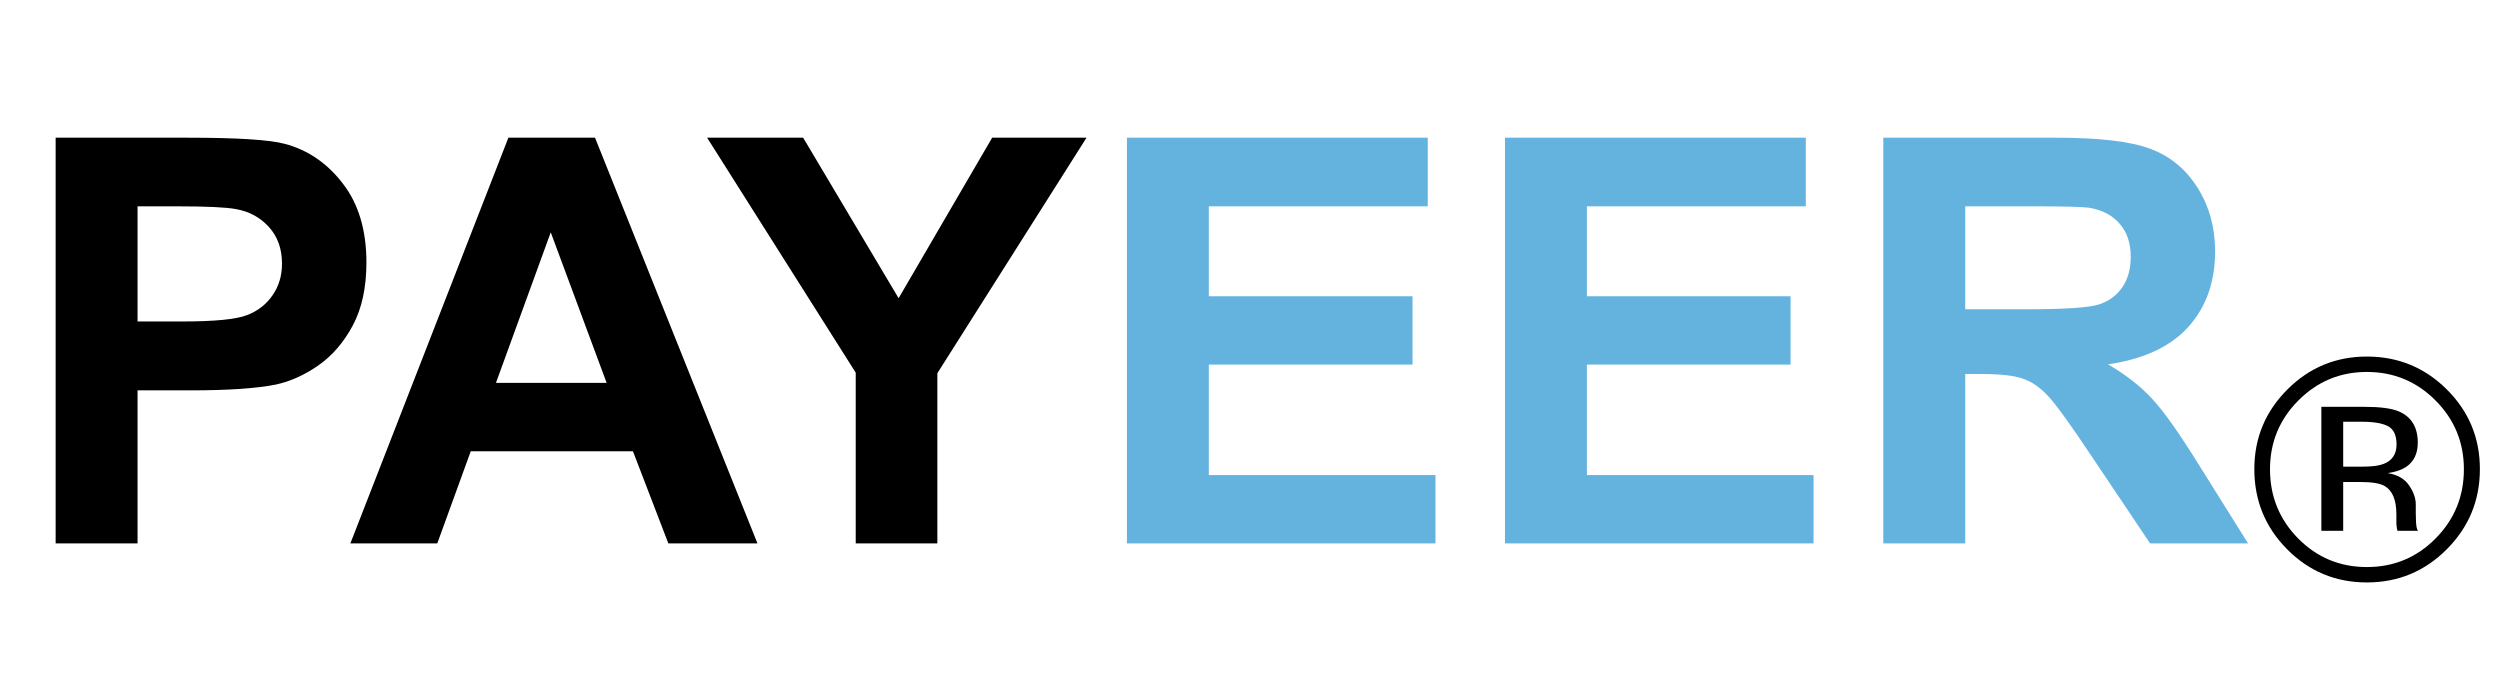 <svg width="90" height="25" viewBox="0 0 90 25" fill="none" xmlns="http://www.w3.org/2000/svg">
<path d="M2.003 19.563V4.957H6.735C8.528 4.957 9.697 5.03 10.242 5.176C11.079 5.395 11.78 5.874 12.344 6.611C12.909 7.342 13.191 8.288 13.191 9.45C13.191 10.347 13.028 11.101 12.703 11.712C12.377 12.323 11.962 12.805 11.458 13.157C10.959 13.502 10.451 13.731 9.933 13.844C9.229 13.984 8.21 14.053 6.875 14.053H4.952V19.563H2.003ZM4.952 7.428V11.573H6.566C7.728 11.573 8.505 11.496 8.897 11.343C9.289 11.191 9.594 10.951 9.814 10.626C10.04 10.301 10.152 9.922 10.152 9.49C10.152 8.959 9.996 8.521 9.684 8.175C9.372 7.83 8.977 7.614 8.499 7.528C8.146 7.461 7.439 7.428 6.376 7.428H4.952ZM27.269 19.563H24.061L22.786 16.245H16.947L15.742 19.563H12.613L18.302 4.957H21.421L27.269 19.563ZM21.839 13.784L19.827 8.364L17.854 13.784H21.839ZM30.806 19.563V13.416L25.456 4.957H28.913L32.35 10.736L35.718 4.957H39.115L33.745 13.436V19.563H30.806Z" fill="black"/>
<path d="M40.569 19.562V4.957H51.399V7.427H43.518V10.665H50.851V13.126H43.518V17.102H51.678V19.562H40.569ZM54.179 19.562V4.957H65.009V7.427H57.128V10.665H64.461V13.126H57.128V17.102H65.288V19.562H54.179ZM67.799 19.562V4.957H74.006C75.567 4.957 76.699 5.089 77.403 5.355C78.114 5.614 78.682 6.079 79.107 6.75C79.532 7.421 79.744 8.188 79.744 9.051C79.744 10.147 79.422 11.054 78.778 11.771C78.134 12.482 77.171 12.93 75.889 13.116C76.526 13.488 77.051 13.897 77.463 14.342C77.881 14.787 78.442 15.577 79.147 16.713L80.93 19.562H77.403L75.271 16.384C74.514 15.248 73.996 14.534 73.717 14.242C73.438 13.943 73.142 13.741 72.83 13.634C72.518 13.521 72.023 13.465 71.345 13.465H70.748V19.562H67.799ZM70.748 11.134H72.93C74.344 11.134 75.228 11.074 75.58 10.954C75.932 10.835 76.207 10.629 76.407 10.337C76.606 10.044 76.706 9.679 76.706 9.241C76.706 8.749 76.573 8.354 76.307 8.055C76.048 7.75 75.679 7.557 75.201 7.477C74.962 7.444 74.245 7.427 73.049 7.427H70.748V11.134Z" fill="#64B3DF"/>
<path d="M89.276 16.888C89.276 18.014 88.879 18.976 88.086 19.772C87.292 20.569 86.333 20.968 85.207 20.968C84.082 20.968 83.125 20.569 82.335 19.772C81.549 18.978 81.156 18.017 81.156 16.888C81.156 15.769 81.553 14.814 82.346 14.021C83.136 13.231 84.09 12.836 85.207 12.836C86.333 12.836 87.292 13.231 88.086 14.021C88.879 14.81 89.276 15.767 89.276 16.888ZM85.207 13.39C84.244 13.39 83.422 13.733 82.739 14.419C82.06 15.102 81.72 15.926 81.72 16.894C81.72 17.868 82.058 18.698 82.733 19.385C83.413 20.071 84.237 20.414 85.207 20.414C86.178 20.414 87.002 20.071 87.681 19.385C88.361 18.698 88.7 17.868 88.7 16.894C88.7 15.926 88.361 15.102 87.681 14.419C87 13.733 86.174 13.39 85.207 13.39ZM85.13 14.646C85.684 14.646 86.09 14.7 86.348 14.807C86.809 14.999 87.04 15.376 87.04 15.938C87.04 16.336 86.894 16.631 86.605 16.819C86.451 16.918 86.236 16.989 85.959 17.033C86.309 17.089 86.564 17.235 86.725 17.472C86.887 17.707 86.968 17.937 86.968 18.163V18.488C86.968 18.592 86.971 18.703 86.978 18.82C86.986 18.937 87 19.015 87.017 19.053L87.045 19.108H86.309C86.305 19.093 86.302 19.078 86.298 19.064C86.293 19.048 86.291 19.033 86.287 19.013L86.27 18.87V18.517C86.27 18.002 86.13 17.662 85.849 17.497C85.684 17.401 85.392 17.352 84.975 17.352H84.355V19.108H83.569V14.646H85.13ZM86.276 16.002C86.276 15.679 86.176 15.459 85.979 15.349C85.781 15.239 85.463 15.183 85.027 15.183H84.355V16.799H85.066C85.399 16.799 85.649 16.765 85.815 16.699C86.122 16.578 86.276 16.345 86.276 16.002Z" fill="black"/>
</svg>
